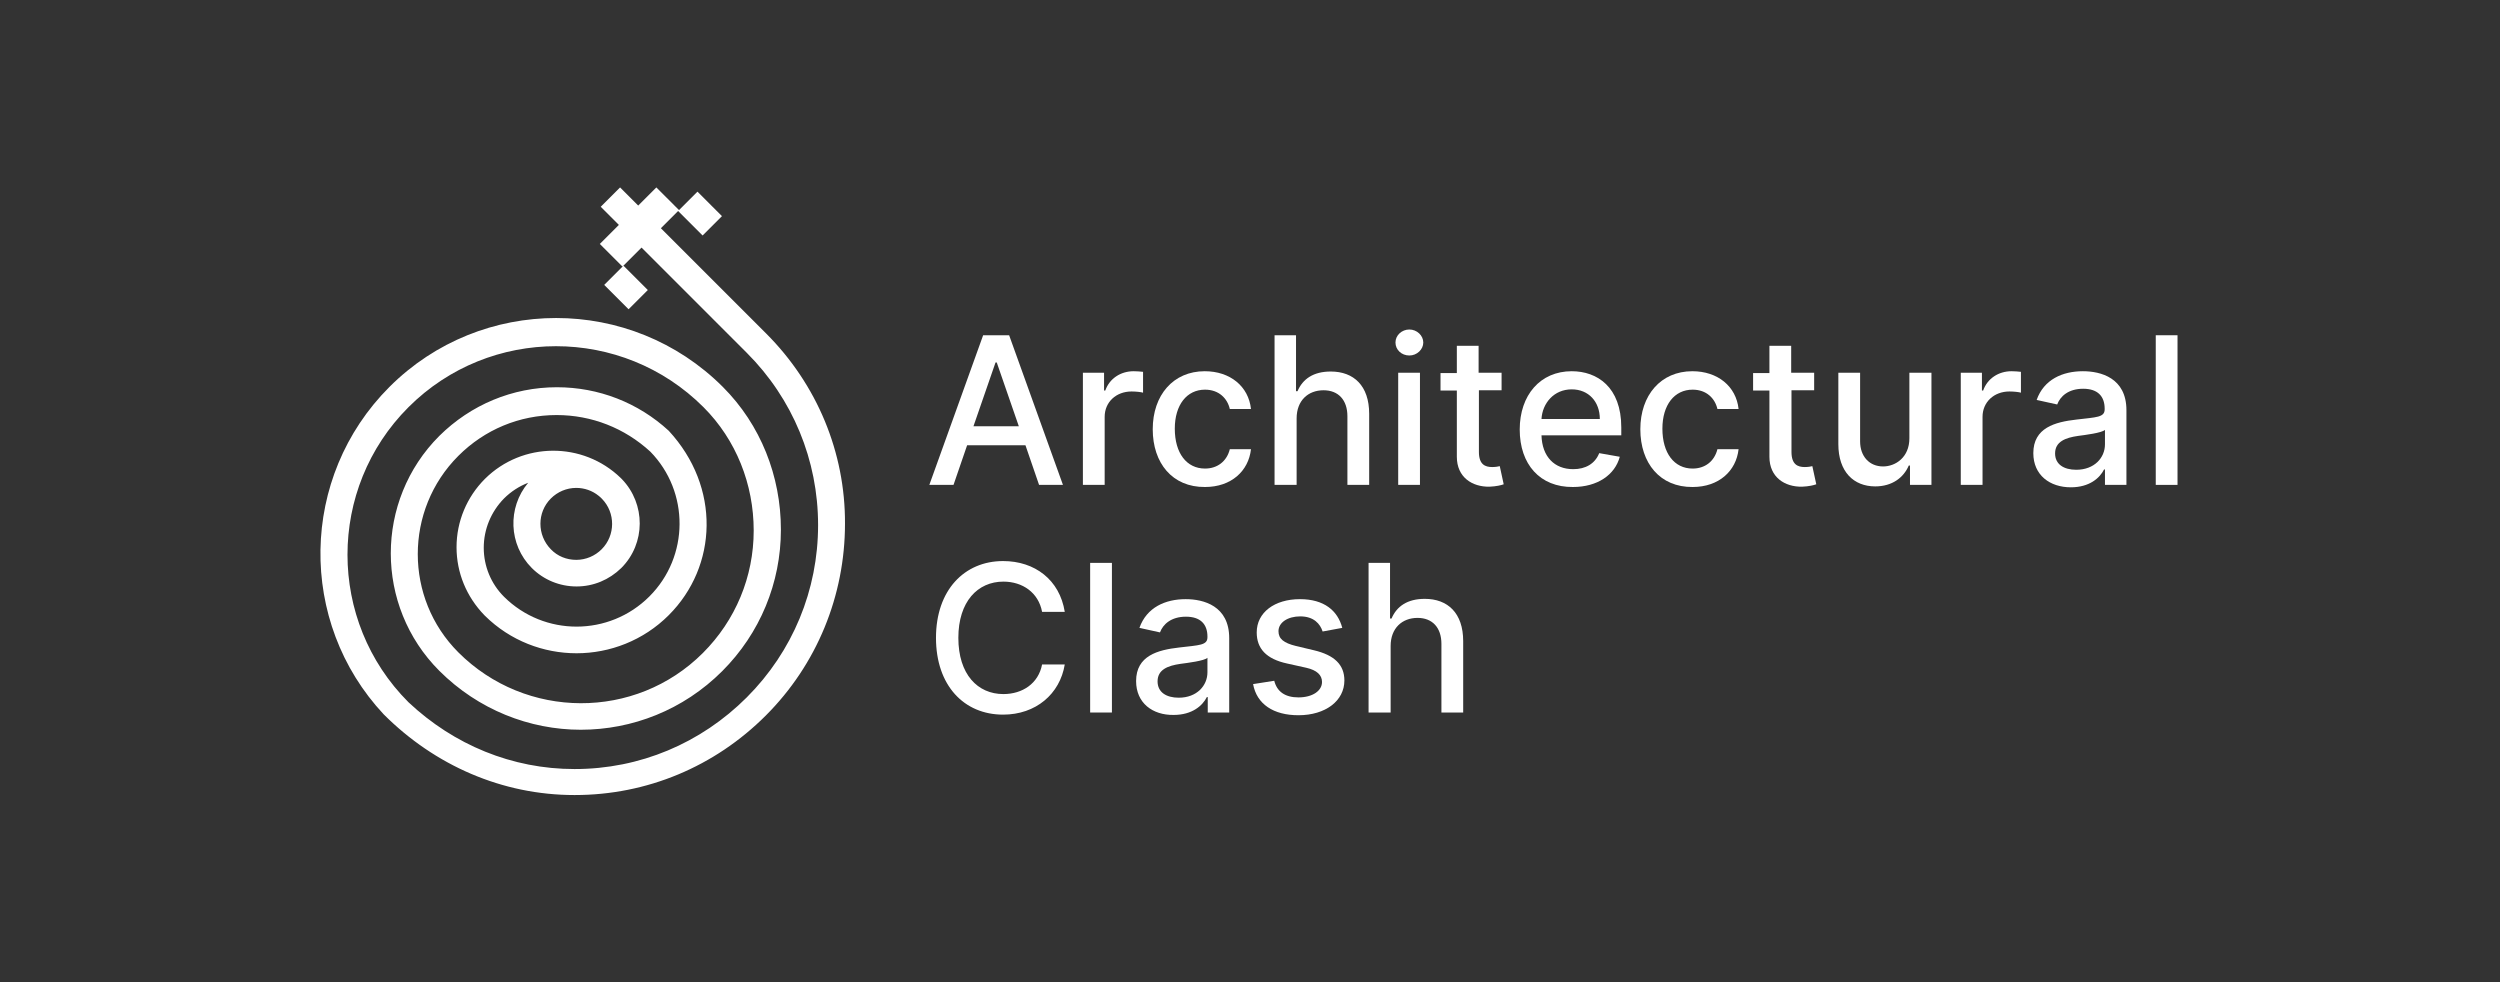 <svg width="827" height="325" viewBox="0 0 827 325" fill="none" xmlns="http://www.w3.org/2000/svg">
<rect x="0" y="0" width="827" height="325" fill="#333333" stroke="none"/>
<path d="M307.423 160.4L325.223 110.9H333.823L351.623 160.4H343.723L339.223 147.3H319.923L315.423 160.4H307.423ZM337.023 141L329.723 119.9H329.323L322.023 141H337.023Z" fill="white"/>
<path d="M358.223 123.3H365.223V129.2H365.623C367.023 125.2 370.723 122.8 375.023 122.8C375.923 122.8 377.323 122.9 378.123 123V129.9C377.523 129.7 375.823 129.5 374.323 129.5C369.223 129.5 365.423 133 365.423 137.9V160.4H358.223V123.3Z" fill="white"/>
<path d="M381.323 142C381.323 130.7 388.123 122.8 398.523 122.8C406.923 122.8 413.023 127.8 413.823 135.3H406.823C406.023 131.8 403.223 128.9 398.623 128.9C392.623 128.9 388.623 133.9 388.623 141.8C388.623 149.9 392.523 155 398.623 155C402.723 155 405.823 152.6 406.823 148.6H413.823C413.023 155.8 407.323 161.1 398.623 161.1C387.823 161.2 381.323 153.2 381.323 142Z" fill="white"/>
<path d="M428.823 160.4H421.623V110.9H428.723V129.4H429.223C430.923 125.4 434.423 122.9 440.223 122.9C447.823 122.9 452.923 127.6 452.923 136.9V160.4H445.723V137.7C445.723 132.3 442.723 129.1 437.823 129.1C432.723 129.1 428.923 132.5 428.923 138.4V160.4H428.823Z" fill="white"/>
<path d="M461.623 113.3C461.623 110.9 463.723 109 466.223 109C468.723 109 470.823 111 470.823 113.3C470.823 115.6 468.723 117.6 466.223 117.6C463.623 117.6 461.623 115.7 461.623 113.3ZM462.523 123.3H469.723V160.4H462.523V123.3Z" fill="white"/>
<path d="M496.823 129.1H489.223V149.5C489.223 153.7 491.323 154.5 493.623 154.5C494.823 154.5 495.723 154.3 496.123 154.2L497.423 160.2C496.623 160.5 495.023 160.9 492.723 161C487.023 161.1 481.923 157.9 481.923 151.1V129.2H476.523V123.4H481.923V114.4H489.123V123.3H496.723V129.1H496.823Z" fill="white"/>
<path d="M502.723 142.1C502.723 130.7 509.523 122.8 519.923 122.8C528.323 122.8 536.323 128 536.323 141.4V144H509.923C510.123 151.1 514.223 155.2 520.423 155.2C524.523 155.2 527.623 153.4 529.023 149.9L535.823 151.1C534.223 157.1 528.423 161.1 520.323 161.1C509.423 161.2 502.723 153.6 502.723 142.1ZM529.223 138.6C529.223 132.9 525.523 128.8 519.923 128.8C514.023 128.8 510.223 133.4 509.923 138.6H529.223Z" fill="white"/>
<path d="M542.623 142C542.623 130.7 549.423 122.8 559.823 122.8C568.223 122.8 574.323 127.8 575.123 135.3H568.123C567.323 131.8 564.523 128.9 559.923 128.9C553.923 128.9 549.923 133.9 549.923 141.8C549.923 149.9 553.823 155 559.923 155C564.023 155 567.123 152.6 568.123 148.6H575.123C574.323 155.8 568.623 161.1 559.923 161.1C549.123 161.2 542.623 153.2 542.623 142Z" fill="white"/>
<path d="M600.223 129.1H592.623V149.5C592.623 153.7 594.723 154.5 597.023 154.5C598.223 154.5 599.123 154.3 599.523 154.2L600.823 160.2C600.023 160.5 598.423 160.9 596.123 161C590.423 161.1 585.323 157.9 585.323 151.1V129.2H579.923V123.4H585.323V114.4H592.523V123.3H600.123V129.1H600.223Z" fill="white"/>
<path d="M631.723 123.3H638.923V160.4H631.823V154H631.423C629.723 158 625.923 160.9 620.323 160.9C613.223 160.9 608.123 156.1 608.123 146.9V123.3H615.323V146C615.323 151 618.423 154.3 622.923 154.3C627.023 154.3 631.623 151.3 631.623 145V123.3H631.723Z" fill="white"/>
<path d="M648.623 123.3H655.623V129.2H656.023C657.423 125.2 661.123 122.8 665.423 122.8C666.323 122.8 667.723 122.9 668.523 123V129.9C667.923 129.7 666.223 129.5 664.723 129.5C659.623 129.5 655.823 133 655.823 137.9V160.4H648.623V123.3Z" fill="white"/>
<path d="M672.623 149.9C672.623 141.5 679.823 139.6 686.823 138.8C693.523 138 696.223 138.1 696.223 135.4V135.2C696.223 131 693.823 128.6 689.123 128.6C684.223 128.6 681.523 131.1 680.523 133.8L673.723 132.3C676.123 125.5 682.323 122.8 689.023 122.8C694.923 122.8 703.423 125 703.423 135.7V160.4H696.323V155.3H696.023C694.623 158.1 691.223 161.2 685.023 161.2C678.123 161.2 672.623 157.2 672.623 149.9ZM696.323 147V142.2C695.323 143.2 689.723 143.9 687.423 144.2C683.223 144.8 679.823 146.1 679.823 150C679.823 153.6 682.723 155.4 686.823 155.4C692.823 155.4 696.323 151.4 696.323 147Z" fill="white"/>
<path d="M720.323 160.4H713.123V110.9H720.323V160.4Z" fill="white"/>
<path d="M344.723 202.4C343.523 196 338.223 192.4 331.923 192.4C323.423 192.4 317.023 199 317.023 211C317.023 223.1 323.423 229.6 331.923 229.6C338.223 229.6 343.523 226.1 344.723 219.8H352.223C350.623 229.6 342.623 236.4 331.823 236.4C318.923 236.4 309.623 226.8 309.623 211C309.623 195.2 319.023 185.6 331.823 185.6C342.323 185.6 350.523 191.8 352.223 202.4H344.723V202.4Z" fill="white"/>
<path d="M367.823 235.7H360.623V186.2H367.823V235.7Z" fill="white"/>
<path d="M375.823 225.3C375.823 216.9 383.023 215 390.023 214.2C396.723 213.4 399.423 213.5 399.423 210.8V210.6C399.423 206.4 397.023 204 392.323 204C387.423 204 384.723 206.5 383.723 209.2L376.923 207.7C379.323 200.9 385.523 198.2 392.223 198.2C398.123 198.2 406.623 200.4 406.623 211.1V235.7H399.523V230.6H399.223C397.823 233.4 394.423 236.5 388.223 236.5C381.323 236.6 375.823 232.6 375.823 225.3ZM399.423 222.4V217.6C398.423 218.6 392.823 219.3 390.523 219.6C386.323 220.2 382.923 221.5 382.923 225.4C382.923 229 385.823 230.8 389.923 230.8C395.923 230.8 399.423 226.8 399.423 222.4Z" fill="white"/>
<path d="M437.523 208.9C436.723 206.4 434.623 203.9 430.123 203.9C426.023 203.9 422.923 205.9 422.923 208.8C422.923 211.3 424.623 212.7 428.723 213.7L434.623 215.1C441.423 216.7 444.723 219.9 444.723 225.1C444.723 231.8 438.523 236.6 429.523 236.6C421.223 236.6 415.723 232.9 414.523 226.3L421.523 225.2C422.423 228.8 425.123 230.7 429.523 230.7C434.223 230.7 437.323 228.5 437.323 225.6C437.323 223.3 435.623 221.7 432.123 220.9L425.823 219.5C418.823 218 415.723 214.5 415.723 209.2C415.723 202.6 421.623 198.2 430.023 198.2C438.023 198.2 442.523 202 444.023 207.7L437.523 208.9Z" fill="white"/>
<path d="M459.923 235.7H452.723V186.2H459.823V204.6H460.323C462.023 200.6 465.523 198.1 471.323 198.1C478.923 198.1 484.023 202.8 484.023 212.1V235.7H476.823V213C476.823 207.6 473.823 204.4 468.923 204.4C463.823 204.4 460.023 207.8 460.023 213.7V235.7H459.923Z" fill="white"/>
<path d="M206.238 87.88L199.874 94.245L207.936 102.306L214.3 95.941L206.238 87.88Z" fill="white"/>
<path d="M253.423 110.3L218.623 75.5L224.323 69.8L232.423 77.9L238.823 71.5L230.723 63.4L224.623 69.5L217.123 62L211.123 68L205.123 62L198.723 68.4L204.723 74.4L198.423 80.7L205.923 88.2L212.223 81.9L247.023 116.7C262.223 131.9 270.623 152.2 270.623 173.7C270.623 195.2 262.223 215.5 247.023 230.7C231.823 245.9 211.623 254.4 190.123 254.4H190.023C169.423 254.4 150.123 246.4 135.123 232.3C108.223 205.4 108.223 161.6 135.123 134.7C162.023 107.8 205.823 107.8 232.723 134.7C243.523 145.5 249.323 160.2 249.323 175.5C249.323 190.8 243.323 205.2 232.523 216C210.223 238.3 173.923 238.1 151.623 215.8C133.723 197.9 133.723 168.7 151.623 150.8C160.323 142.1 171.823 137.3 184.123 137.3C195.723 137.3 206.623 141.6 215.123 149.4C228.123 162.7 228.023 184.1 214.823 197.3C201.523 210.6 180.023 210.6 166.723 197.4C162.423 193.1 160.023 187.3 160.023 181.2C160.023 175.1 162.423 169.3 166.723 164.9C169.023 162.6 171.823 160.8 174.723 159.7C167.823 167.9 168.223 180.2 175.923 187.9C179.823 191.8 185.123 194 190.723 194C196.323 194 201.523 191.8 205.523 187.9C213.623 179.8 213.623 166.7 205.723 158.5L205.623 158.4C205.623 158.4 205.623 158.4 205.523 158.3C205.423 158.2 205.423 158.2 205.323 158.1C192.823 146 172.823 146.1 160.423 158.4C154.423 164.4 151.023 172.5 151.023 181C151.023 189.5 154.323 197.4 160.223 203.5C160.223 203.5 160.223 203.5 160.323 203.6L160.423 203.7C168.823 212 179.823 216.1 190.723 216.1C201.723 216.1 212.823 211.9 221.223 203.5C237.423 187.3 238.423 161.1 221.223 142.5C211.123 133.2 198.023 128.1 184.223 128.1C169.523 128.1 155.723 133.9 145.323 144.2C123.923 165.6 123.923 200.5 145.323 221.9C158.223 234.8 175.223 241.4 192.123 241.4C209.123 241.4 226.023 234.9 238.923 222C251.423 209.5 258.323 192.8 258.323 175.2C258.323 157.5 251.623 140.5 239.123 128C208.723 97.6 159.223 97.6 128.823 128C99.023 157.8 98.423 205.8 126.923 236.3C143.823 253.2 166.123 263 190.023 263H190.123C214.023 263 236.423 253.6 253.323 236.7C270.223 219.8 279.523 197.1 279.523 173.2C279.623 149.7 270.323 127.2 253.423 110.3ZM182.223 164.9C184.423 162.7 187.423 161.4 190.623 161.4C193.323 161.4 195.923 162.3 198.023 164C198.423 164.3 198.723 164.6 199.123 165C203.623 169.6 203.623 177.1 199.023 181.7C196.823 183.9 193.823 185.2 190.623 185.2C187.423 185.2 184.423 184 182.223 181.7C177.623 177 177.623 169.5 182.223 164.9Z" fill="white"/>
</svg>
